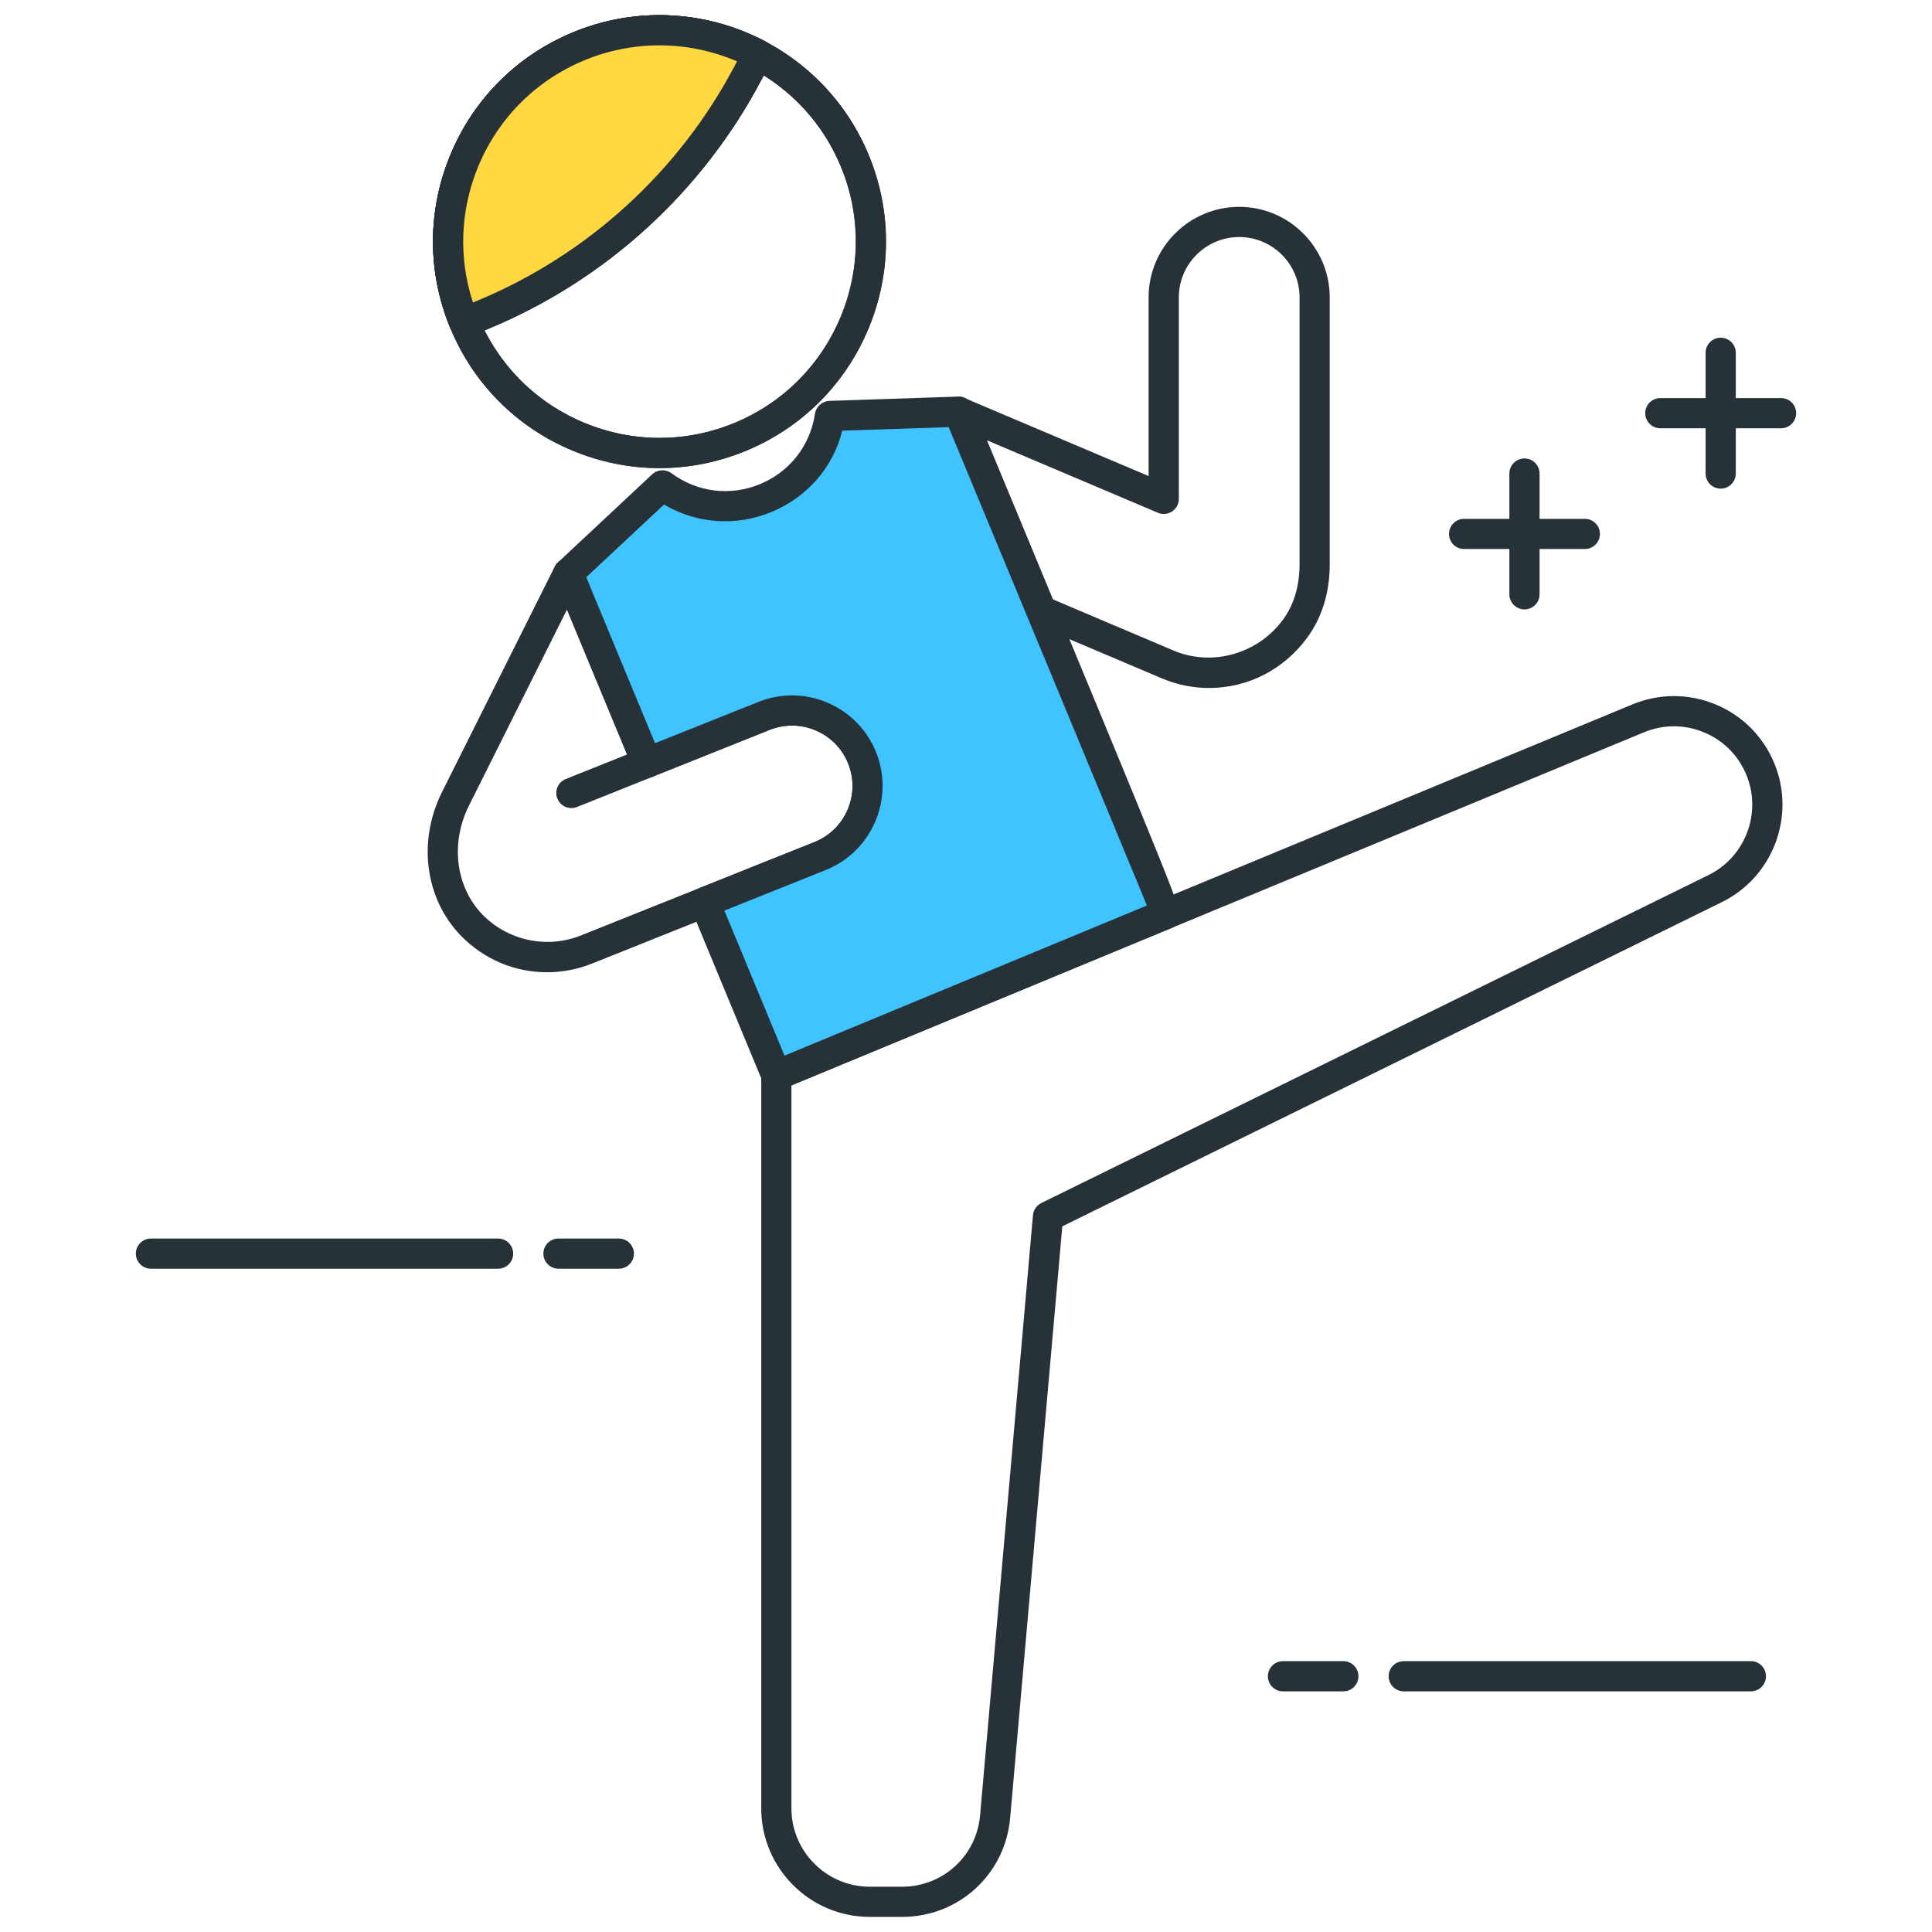 <?xml version="1.0" encoding="utf-8"?>
<!-- Generator: Adobe Illustrator 22.0.0, SVG Export Plug-In . SVG Version: 6.00 Build 0)  -->
<svg version="1.1" id="Layer_1" xmlns="http://www.w3.org/2000/svg" xmlns:xlink="http://www.w3.org/1999/xlink" x="0px" y="0px"
	 viewBox="0 0 64 64" style="enable-background:new 0 0 64 64;" xml:space="preserve">
<style type="text/css">
	.st0{fill:#263238;}
	.st1{fill:#FFD740;}
	.st2{fill:#40C4FF;}
	.st3{fill:#FF5252;}
	.st4{fill:#4FC3F7;}
	.st5{fill:#FFFFFF;}
	.st6{fill:#4DB6AC;}
	.st7{fill:#FFCA28;}
	.st8{fill:#37474F;}
</style>
<g>
	<g>
		<path class="st0" d="M59,14.187h-4c-0.276,0-0.5-0.224-0.5-0.5s0.224-0.5,0.5-0.5h4c0.276,0,0.5,0.224,0.5,0.5
			S59.276,14.187,59,14.187z"/>
	</g>
	<g>
		<path class="st0" d="M57,16.187c-0.276,0-0.5-0.224-0.5-0.5v-4c0-0.276,0.224-0.5,0.5-0.5s0.5,0.224,0.5,0.5v4
			C57.5,15.963,57.276,16.187,57,16.187z"/>
	</g>
	<g>
		<path class="st0" d="M52.5,18.187h-4c-0.276,0-0.5-0.224-0.5-0.5s0.224-0.5,0.5-0.5h4c0.276,0,0.5,0.224,0.5,0.5
			S52.776,18.187,52.5,18.187z"/>
	</g>
	<g>
		<path class="st0" d="M50.5,20.187c-0.276,0-0.5-0.224-0.5-0.5v-4c0-0.276,0.224-0.5,0.5-0.5s0.5,0.224,0.5,0.5v4
			C51,19.963,50.776,20.187,50.5,20.187z"/>
	</g>
	<g>
		<path class="st1" d="M24.784,2.405L25.1,1.805c-1.775-0.93-3.934-1.097-5.93-0.27c-3.572,1.479-5.268,5.574-3.788,9.146
			l0.611-0.253C19.77,8.863,22.88,6.024,24.784,2.405z"/>
		<path class="st0" d="M15.381,11.181c-0.065,0-0.13-0.013-0.191-0.038c-0.123-0.051-0.22-0.148-0.271-0.271
			c-0.767-1.851-0.767-3.889,0-5.74c0.767-1.851,2.208-3.292,4.059-4.059c2.059-0.853,4.375-0.748,6.354,0.288
			c0.118,0.062,0.206,0.168,0.246,0.295c0.04,0.126,0.027,0.264-0.035,0.381l-0.316,0.601c-1.954,3.716-5.166,6.646-9.043,8.252
			l-0.61,0.253C15.512,11.168,15.446,11.181,15.381,11.181z M21.846,1.501c-0.843,0-1.686,0.165-2.485,0.496
			c-1.604,0.664-2.853,1.914-3.518,3.518c-0.6,1.449-0.658,3.031-0.174,4.506L15.8,9.966c3.662-1.517,6.695-4.284,8.541-7.793l0,0
			l0.074-0.141C23.595,1.679,22.721,1.501,21.846,1.501z"/>
	</g>
	<g>
		<path class="st0" d="M21.848,15.506c-0.972,0-1.944-0.191-2.87-0.575c-1.851-0.766-3.292-2.208-4.059-4.059s-0.767-3.889,0-5.74
			c0.767-1.851,2.208-3.292,4.059-4.059c3.823-1.583,8.217,0.239,9.799,4.059c0.767,1.851,0.767,3.889,0,5.74
			c-0.767,1.851-2.208,3.292-4.059,4.059C23.793,15.314,22.82,15.506,21.848,15.506z M21.84,1.502c-0.828,0-1.668,0.159-2.479,0.495
			c-3.311,1.372-4.889,5.182-3.518,8.492c0.665,1.604,1.914,2.854,3.518,3.518c1.604,0.664,3.371,0.664,4.975,0
			c1.604-0.664,2.854-1.914,3.518-3.518c0.665-1.604,0.665-3.371,0-4.975C26.818,3.015,24.392,1.502,21.84,1.502z"/>
	</g>
	<g>
		<path class="st0" d="M21.848,15.507c-0.973,0-1.945-0.191-2.871-0.575c-1.851-0.767-3.292-2.209-4.059-4.06
			c-0.767-1.851-0.767-3.889,0-5.74c0.767-1.851,2.208-3.292,4.059-4.059c3.822-1.583,8.217,0.239,9.799,4.059l0,0
			c1.583,3.821-0.238,8.217-4.059,9.8C23.792,15.315,22.82,15.507,21.848,15.507z M21.839,1.502c-0.828,0-1.668,0.159-2.479,0.495
			c-1.604,0.664-2.854,1.914-3.518,3.518c-0.665,1.604-0.665,3.371,0,4.975c0.664,1.604,1.914,2.854,3.518,3.519
			c1.604,0.663,3.37,0.663,4.975,0c3.312-1.372,4.89-5.182,3.518-8.493C26.817,3.015,24.391,1.502,21.839,1.502z"/>
	</g>
	<g>
		<path class="st1" d="M24.783,2.405l0.316-0.601c-1.775-0.93-3.934-1.097-5.93-0.27c-3.572,1.479-5.268,5.574-3.788,9.146
			l0.611-0.253C19.769,8.863,22.88,6.025,24.783,2.405z"/>
		<path class="st0" d="M15.381,11.181c-0.065,0-0.13-0.013-0.191-0.038c-0.123-0.051-0.22-0.148-0.271-0.271
			c-0.767-1.851-0.767-3.889,0-5.74c0.766-1.851,2.208-3.292,4.059-4.059c2.06-0.853,4.375-0.746,6.354,0.288
			c0.118,0.062,0.206,0.168,0.246,0.295c0.04,0.126,0.027,0.264-0.035,0.381l-0.316,0.601c-1.954,3.716-5.166,6.646-9.043,8.252
			l-0.61,0.253C15.511,11.168,15.446,11.181,15.381,11.181z M21.845,1.502c-0.842,0-1.686,0.164-2.485,0.495
			c-1.604,0.664-2.854,1.914-3.518,3.518c-0.6,1.449-0.658,3.031-0.174,4.506L15.8,9.966c3.662-1.517,6.695-4.284,8.541-7.793l0,0
			l0.074-0.141C23.594,1.68,22.72,1.502,21.845,1.502z"/>
	</g>
	<g>
		<path class="st0" d="M40.051,22.79c-0.539,0-1.064-0.107-1.562-0.318l-4.192-1.777c-0.121-0.051-0.216-0.147-0.267-0.269
			c-1.439-3.469-2.703-6.515-2.733-6.587c-0.079-0.188-0.036-0.404,0.108-0.548c0.144-0.144,0.361-0.188,0.548-0.105l6.096,2.584
			V9.852c0-1.654,1.346-3,3-3s3,1.346,3,3v8.848c0,0.923-0.258,1.762-0.747,2.425C42.523,22.183,41.338,22.79,40.051,22.79z
			 M34.876,19.854l4.004,1.698c1.268,0.537,2.783,0.114,3.618-1.021c0.457-0.619,0.552-1.338,0.552-1.832V9.852c0-1.103-0.897-2-2-2
			s-2,0.897-2,2v6.673c0,0.168-0.084,0.324-0.224,0.417c-0.14,0.092-0.315,0.11-0.471,0.043l-5.666-2.401
			C33.176,15.756,33.989,17.715,34.876,19.854z"/>
	</g>
	<g>
		<path class="st0" d="M29.881,63.5h-1.068c-1.983,0-3.596-1.613-3.596-3.597V35.622c0-0.202,0.122-0.385,0.309-0.462l28.55-11.826
			c0.888-0.367,1.865-0.367,2.752,0s1.578,1.059,1.946,1.946c0.724,1.747-0.039,3.77-1.735,4.604L35.19,40.624L33.463,60.22
			C33.299,62.09,31.759,63.5,29.881,63.5z M26.217,35.956v23.947c0,1.432,1.165,2.597,2.596,2.597h1.068
			c1.355,0,2.467-1.018,2.586-2.368l1.751-19.876c0.015-0.174,0.121-0.327,0.277-0.404l22.101-10.864
			c1.225-0.603,1.775-2.062,1.253-3.324c-0.265-0.641-0.764-1.14-1.405-1.405c-0.64-0.266-1.345-0.266-1.987,0L26.217,35.956z"/>
	</g>
	<g>
		<path class="st0" d="M18.12,32.207c-1.082,0-2.096-0.432-2.857-1.216c-1.183-1.221-1.433-3.129-0.623-4.749l3.738-7.476
			c0.087-0.175,0.261-0.273,0.465-0.276c0.196,0.007,0.369,0.128,0.444,0.309l2.414,5.822l3.425-1.369
			c0.744-0.299,1.559-0.287,2.295,0.027c0.737,0.315,1.306,0.899,1.604,1.644c0.297,0.744,0.288,1.56-0.028,2.296
			c-0.315,0.737-0.899,1.307-1.644,1.604l-7.736,3.094C19.136,32.109,18.632,32.207,18.12,32.207z M18.782,20.193l-3.248,6.496
			c-0.62,1.24-0.441,2.689,0.446,3.605c0.843,0.867,2.14,1.146,3.265,0.693l7.737-3.094c0.496-0.199,0.885-0.578,1.096-1.069
			s0.217-1.035,0.019-1.531s-0.578-0.885-1.069-1.096c-0.49-0.21-1.033-0.216-1.531-0.019l-3.883,1.553
			c-0.253,0.1-0.543-0.02-0.647-0.272L18.782,20.193z"/>
	</g>
	<g>
		<path class="st2" d="M31.755,13.637l-4.265,0.143l0,0.001c-0.195,1.306-1.05,2.273-2.122,2.717
			c-1.072,0.445-2.361,0.366-3.422-0.42l-0.001-0.001l-3.117,2.915l2.601,6.276l3.883-1.553c1.282-0.513,2.737,0.111,3.25,1.393l0,0
			c0.513,1.282-0.111,2.737-1.393,3.25l-3.826,1.53l2.376,5.734l12.926-5.354C38.652,30.251,31.755,13.637,31.755,13.637z"/>
		<path class="st0" d="M25.717,36.122c-0.196,0-0.382-0.116-0.462-0.309l-2.375-5.733c-0.051-0.123-0.051-0.263,0.001-0.386
			c0.052-0.123,0.151-0.221,0.275-0.27l3.826-1.53c1.024-0.41,1.524-1.576,1.114-2.601c-0.41-1.023-1.577-1.521-2.6-1.114
			l-3.883,1.553c-0.253,0.1-0.543-0.02-0.647-0.272l-2.601-6.275c-0.08-0.192-0.032-0.414,0.121-0.557l3.117-2.915
			c0.176-0.164,0.444-0.18,0.639-0.037c0.855,0.633,1.953,0.768,2.935,0.361c0.982-0.406,1.663-1.276,1.819-2.328
			c0.036-0.239,0.237-0.42,0.479-0.429l4.265-0.143c0.208-0.016,0.399,0.116,0.479,0.309c6.984,16.824,6.984,16.824,6.874,17.045
			c-0.054,0.107-0.145,0.192-0.256,0.238l-12.927,5.354C25.846,36.11,25.781,36.122,25.717,36.122z M23.997,30.165l1.99,4.804
			l12.006-4.973c-0.85-2.066-4.467-10.786-6.568-15.847l-3.523,0.117c-0.296,1.198-1.154,2.202-2.345,2.694
			c-1.178,0.487-2.48,0.392-3.56-0.247l-2.577,2.408l2.279,5.499l3.425-1.369c1.536-0.615,3.285,0.135,3.899,1.671
			s-0.136,3.285-1.672,3.899L23.997,30.165z"/>
	</g>
	<g>
		<line class="st5" x1="21.427" y1="25.269" x2="18.927" y2="26.269"/>
		<path class="st0" d="M18.927,26.769c-0.198,0-0.386-0.119-0.464-0.314c-0.103-0.256,0.022-0.547,0.279-0.649l2.5-1
			c0.253-0.103,0.548,0.021,0.65,0.278c0.103,0.256-0.022,0.547-0.279,0.649l-2.5,1C19.052,26.757,18.989,26.769,18.927,26.769z"/>
	</g>
	<g>
		<path class="st0" d="M16.5,42.028H5c-0.276,0-0.5-0.224-0.5-0.5s0.224-0.5,0.5-0.5h11.5c0.276,0,0.5,0.224,0.5,0.5
			S16.776,42.028,16.5,42.028z"/>
	</g>
	<g>
		<path class="st0" d="M20.5,42.028h-2c-0.276,0-0.5-0.224-0.5-0.5s0.224-0.5,0.5-0.5h2c0.276,0,0.5,0.224,0.5,0.5
			S20.776,42.028,20.5,42.028z"/>
	</g>
	<g>
		<path class="st0" d="M58,56.028H46.5c-0.276,0-0.5-0.224-0.5-0.5s0.224-0.5,0.5-0.5H58c0.276,0,0.5,0.224,0.5,0.5
			S58.276,56.028,58,56.028z"/>
	</g>
	<g>
		<path class="st0" d="M44.5,56.028h-2c-0.276,0-0.5-0.224-0.5-0.5s0.224-0.5,0.5-0.5h2c0.276,0,0.5,0.224,0.5,0.5
			S44.776,56.028,44.5,56.028z"/>
	</g>
</g>
</svg>
